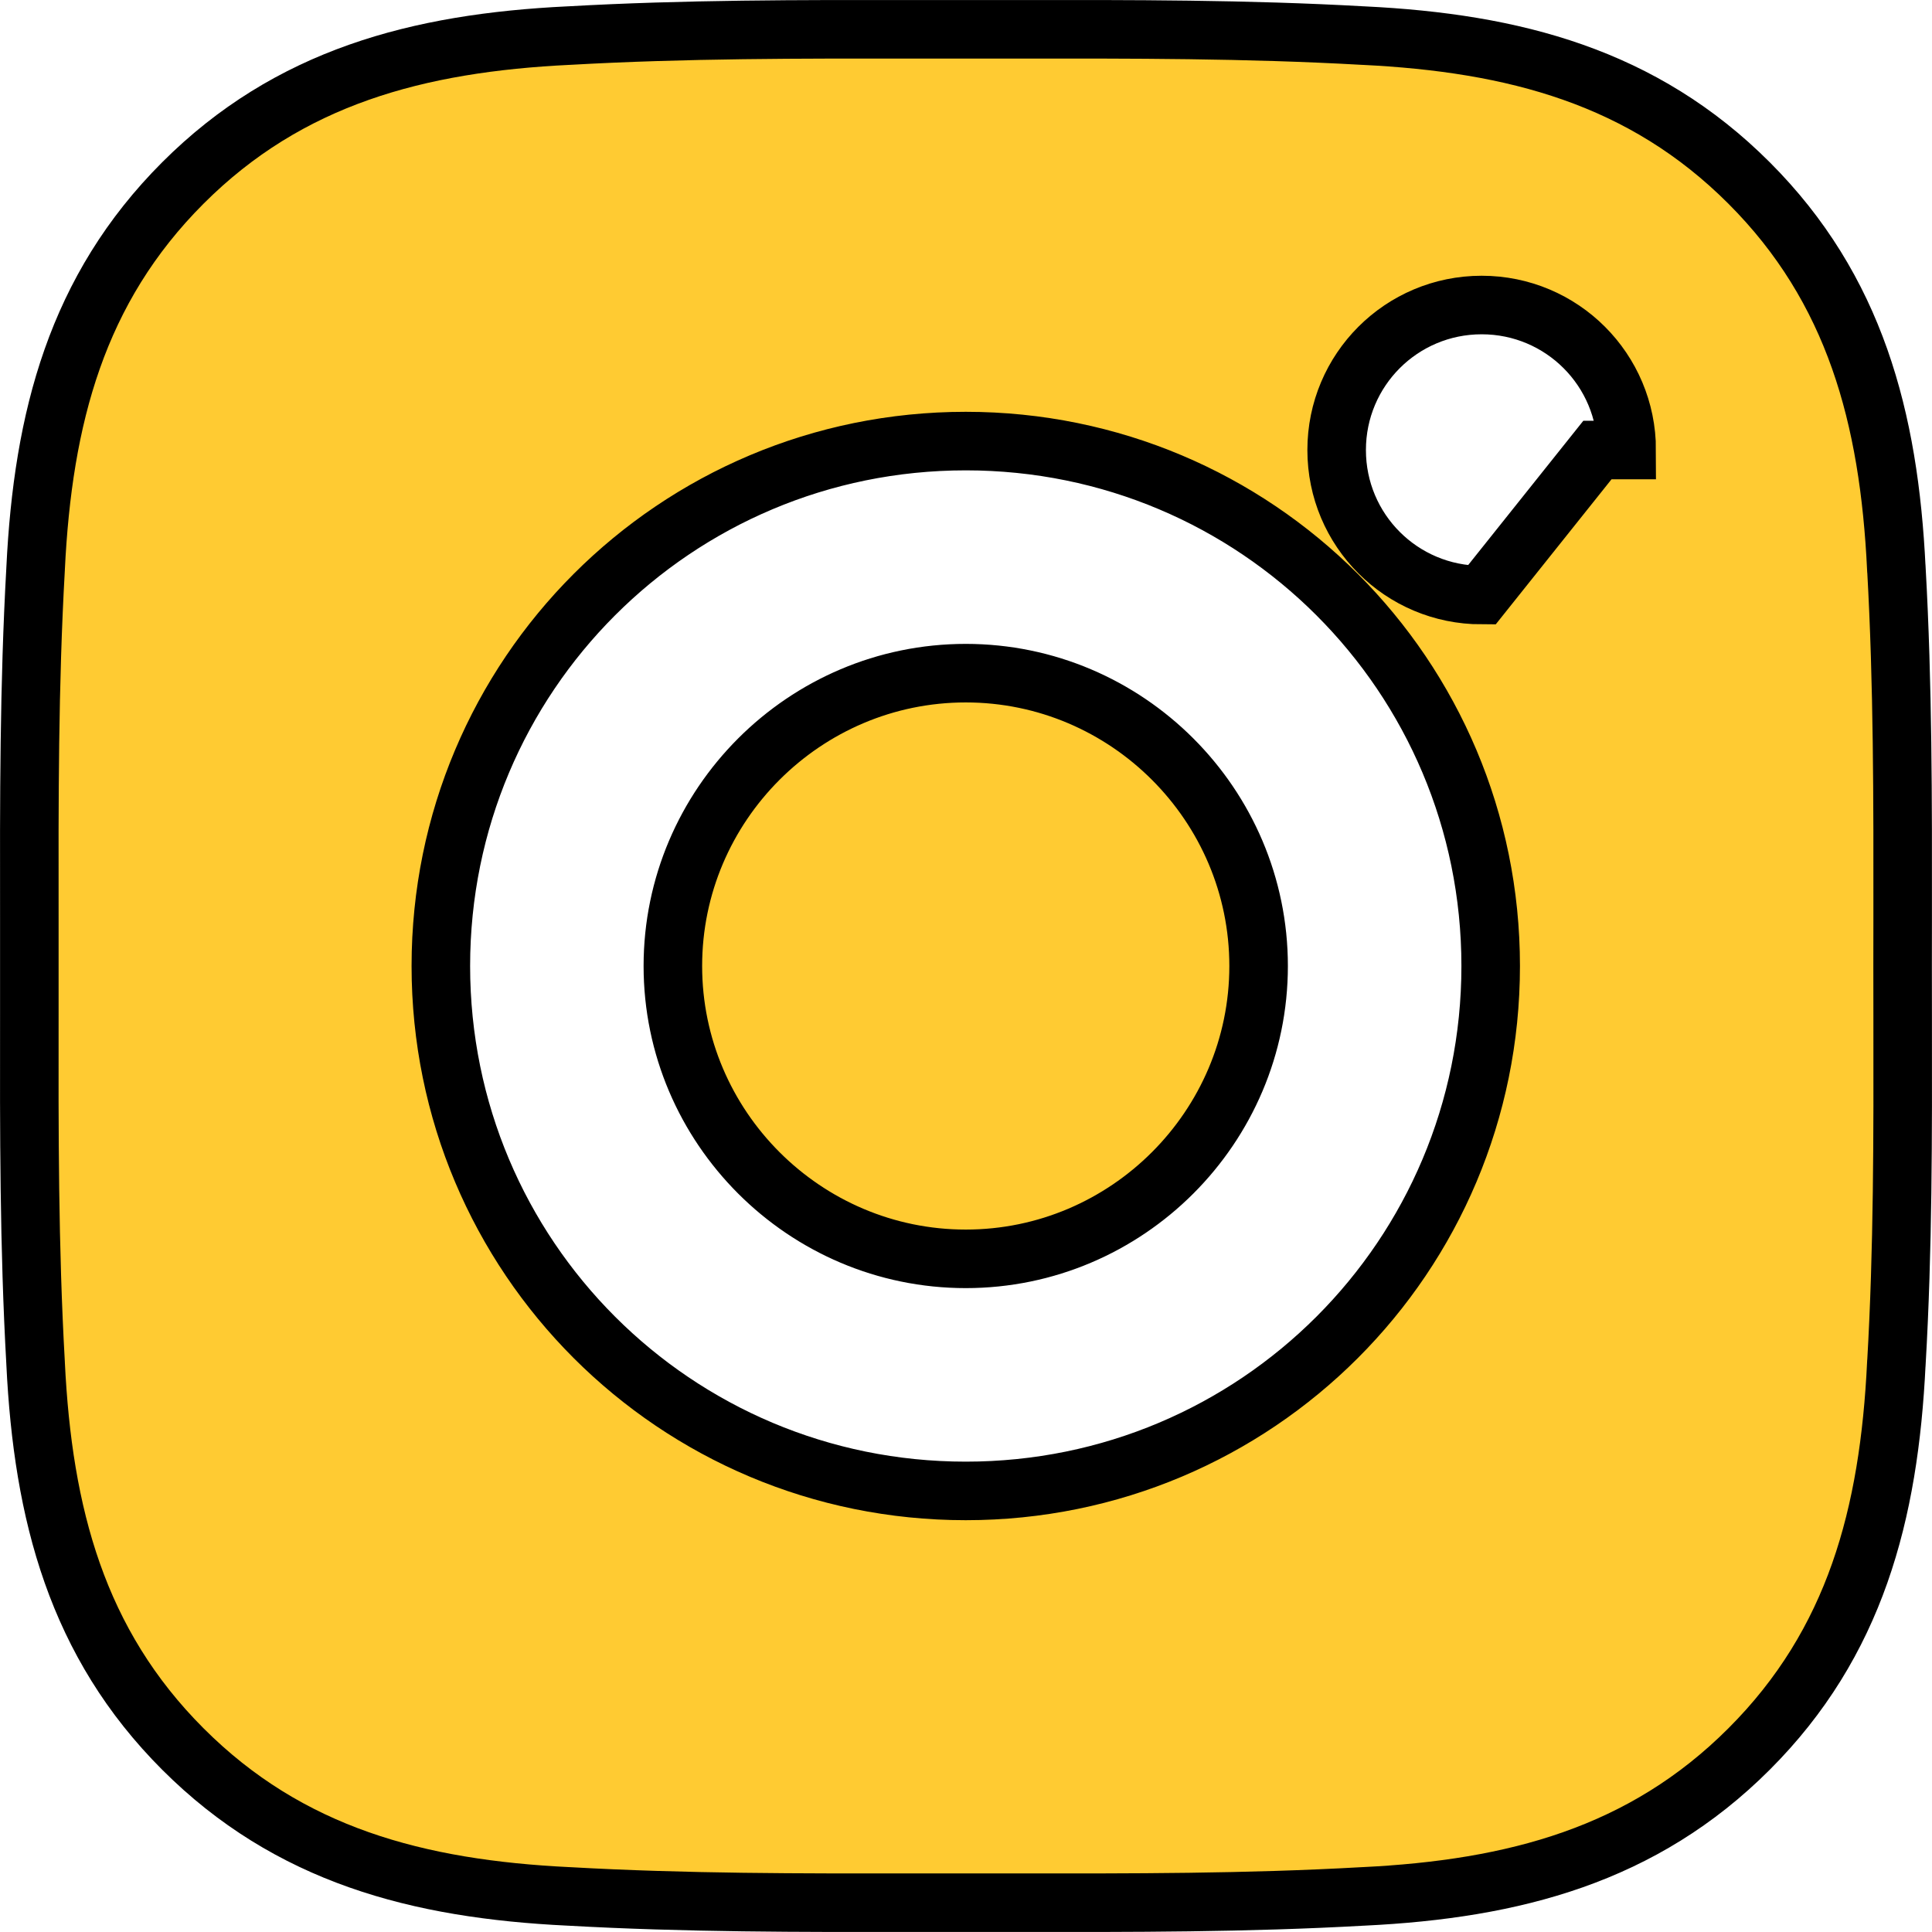 <svg width="33" height="33" viewBox="0 0 33 33" fill="none" xmlns="http://www.w3.org/2000/svg">
<path d="M32.391 9.713L32.392 9.717C32.503 11.699 32.501 13.667 32.499 15.665C32.498 15.943 32.498 16.221 32.498 16.5C32.498 16.812 32.499 17.124 32.499 17.434C32.502 19.399 32.505 21.334 32.392 23.282L32.391 23.287C32.267 25.866 31.688 28.063 29.875 29.875C28.066 31.684 25.865 32.267 23.286 32.392L23.282 32.392C21.301 32.504 19.332 32.502 17.334 32.499C17.057 32.499 16.779 32.499 16.5 32.499C16.221 32.499 15.944 32.499 15.667 32.499C13.671 32.502 11.702 32.504 9.717 32.392L9.713 32.392C7.134 32.267 4.937 31.688 3.124 29.875C1.316 28.067 0.733 25.866 0.608 23.287L0.608 23.283C0.496 21.301 0.498 19.329 0.501 17.333C0.501 17.056 0.501 16.778 0.501 16.5C0.501 16.222 0.501 15.944 0.501 15.667C0.498 13.672 0.496 11.702 0.608 9.717L0.608 9.717L0.608 9.713C0.733 7.134 1.312 4.937 3.124 3.125C4.933 1.316 7.134 0.733 9.713 0.608L9.713 0.608L9.717 0.608C11.698 0.496 13.667 0.498 15.665 0.501C15.943 0.501 16.221 0.501 16.5 0.501C16.778 0.501 17.056 0.501 17.333 0.501C19.328 0.498 21.297 0.496 23.282 0.608L23.282 0.608L23.286 0.608C25.865 0.733 28.062 1.312 29.875 3.125C31.683 4.933 32.267 7.134 32.391 9.713ZM11.493 16.5C11.493 13.746 13.742 11.498 16.496 11.498C19.249 11.498 21.498 13.746 21.498 16.5C21.498 19.254 19.249 21.502 16.496 21.502C13.742 21.502 11.493 19.254 11.493 16.5ZM7.53 16.5C7.53 21.461 11.534 25.466 16.496 25.466C21.457 25.466 25.462 21.461 25.462 16.5C25.462 11.539 21.457 7.534 16.496 7.534C11.534 7.534 7.53 11.539 7.53 16.5ZM22.831 7.687C22.831 9.057 23.938 10.164 25.308 10.164L27.285 7.687H27.785C27.785 7.687 27.785 7.687 27.785 7.687C27.785 6.317 26.678 5.21 25.308 5.21C23.938 5.21 22.831 6.317 22.831 7.687Z" fill="#FFCB32" stroke="black"/>
</svg>
